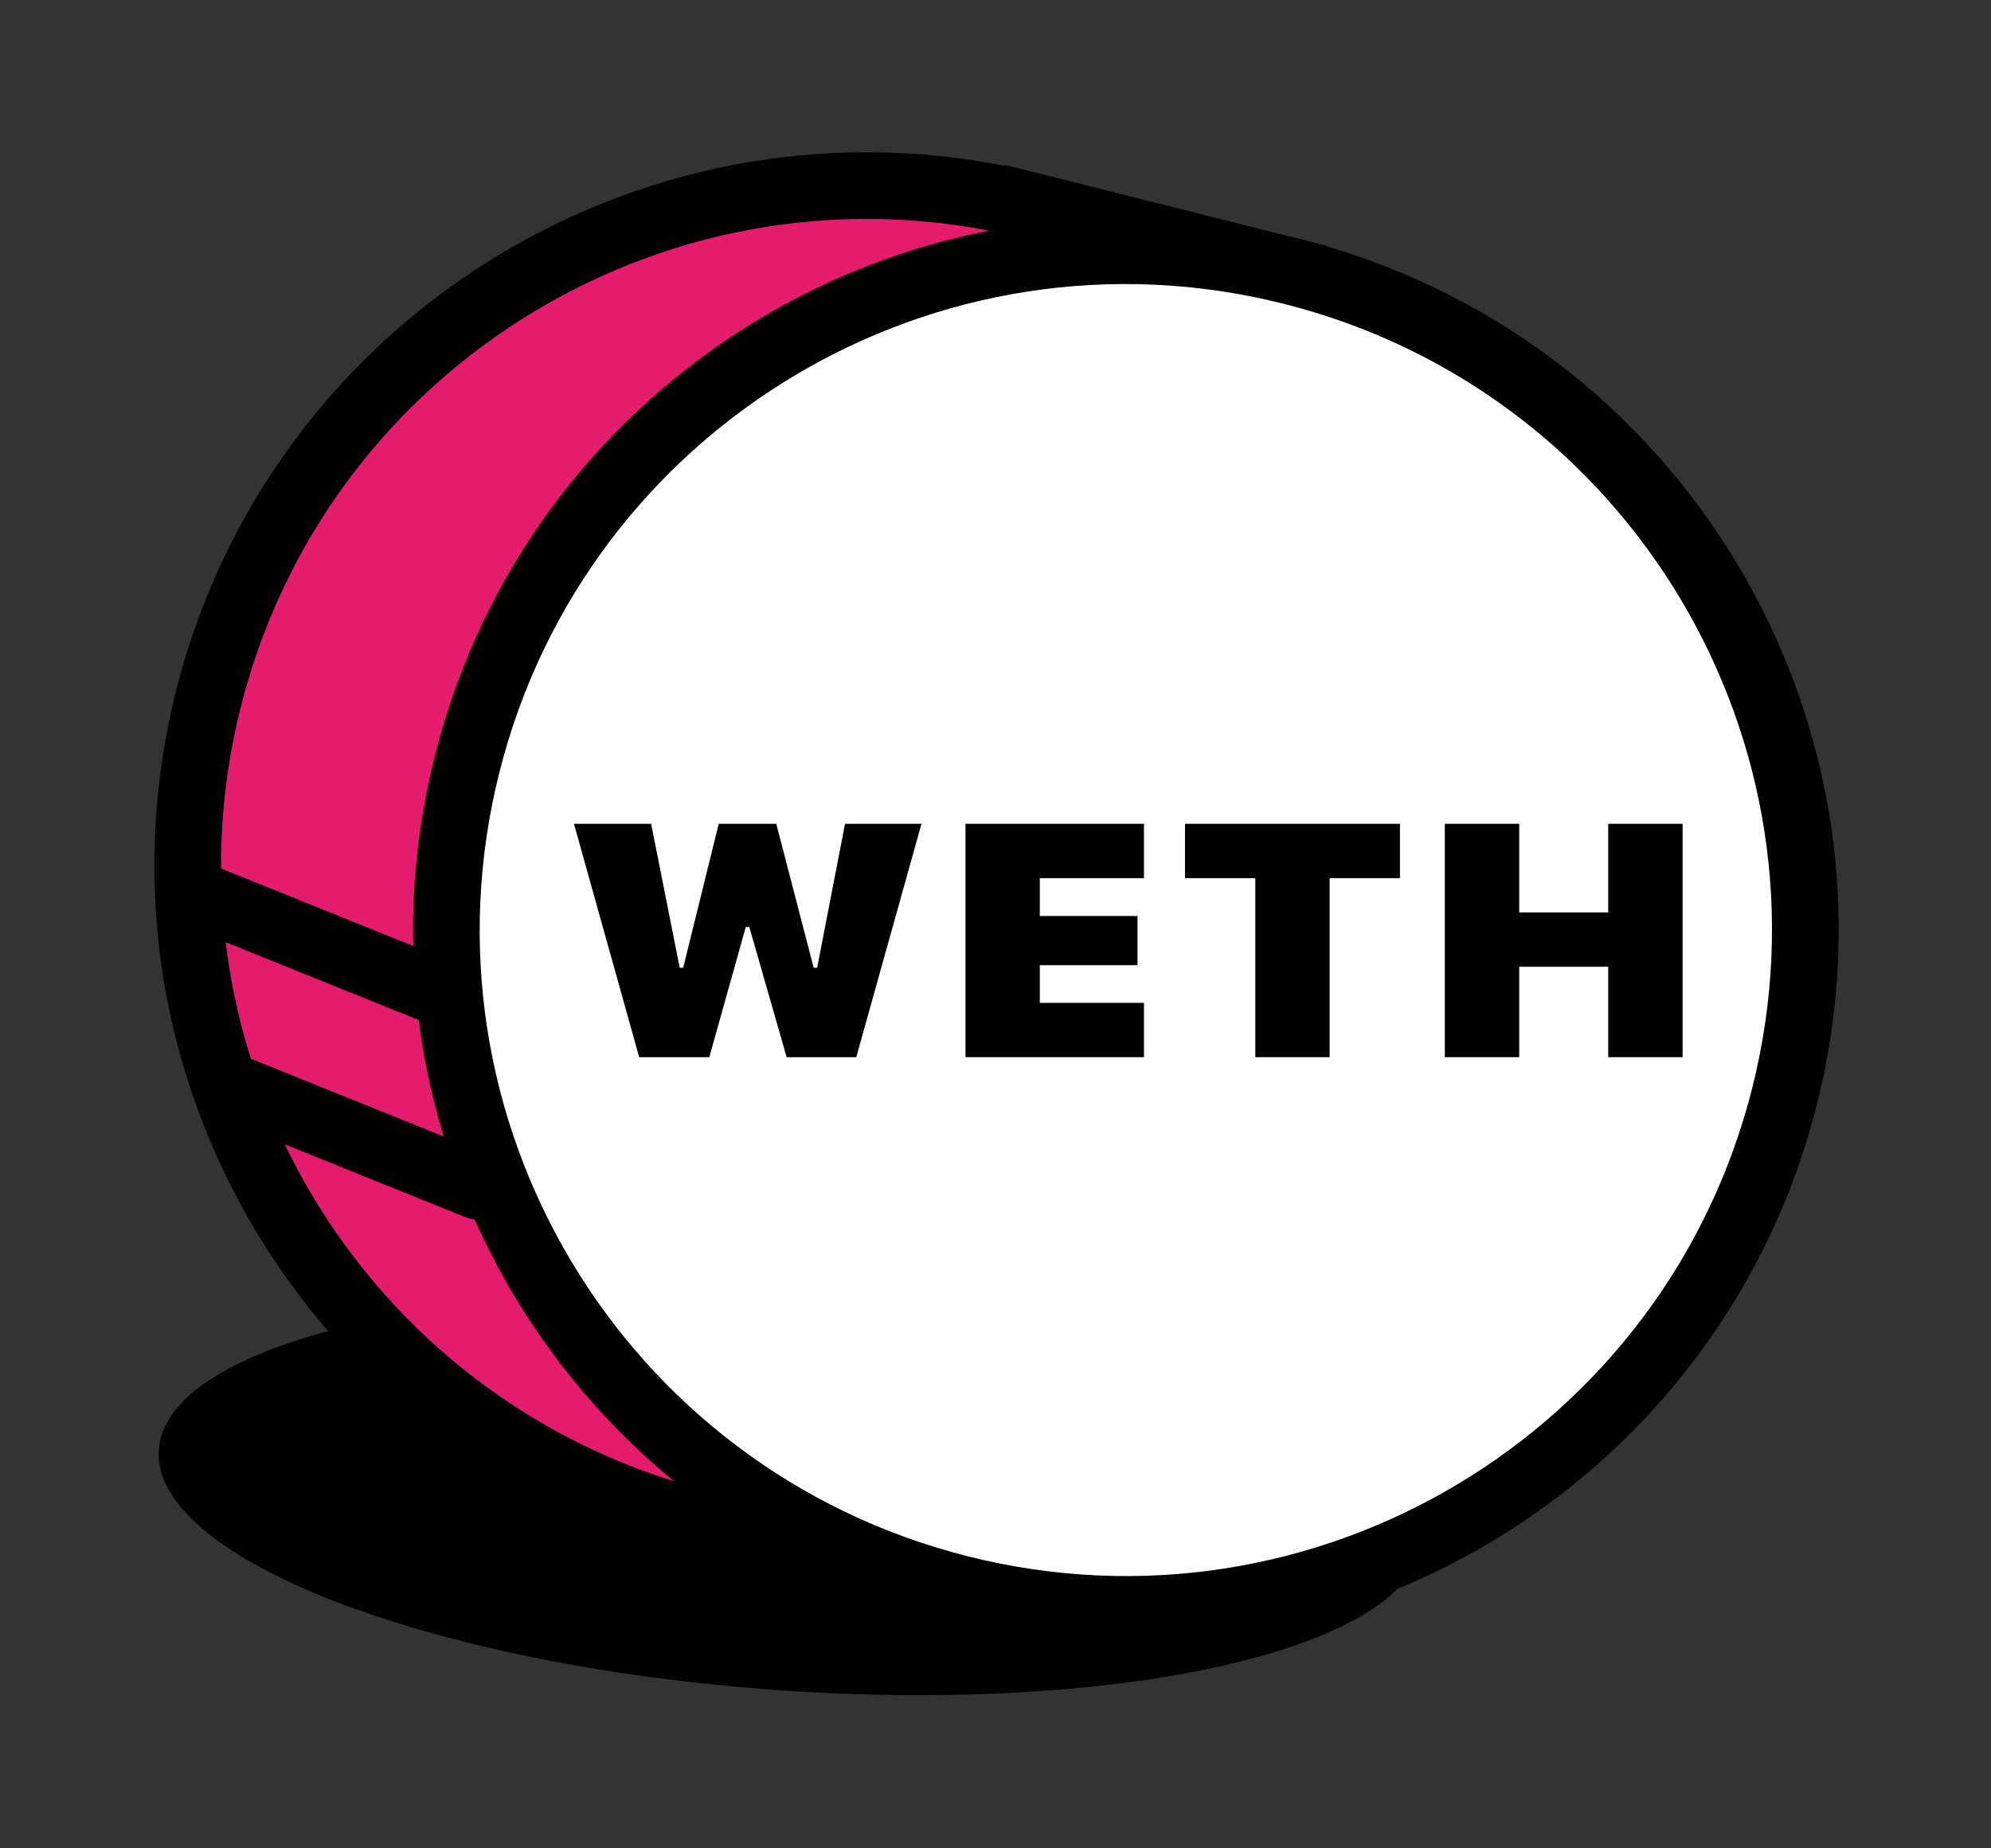 <svg width="28" height="26" viewBox="0 0 28 26" fill="none" xmlns="http://www.w3.org/2000/svg">
<rect x="0" y="0" width="28" height="26" fill="#333333" stroke="none"/>
<path d="M20.006 21.658C19.898 23.176 15.832 24.122 10.924 23.773C6.016 23.423 2.125 21.91 2.233 20.392C2.341 18.875 6.407 17.928 11.315 18.277C16.223 18.627 20.114 20.14 20.006 21.658Z" fill="black"/>
<path d="M6.665 7.134H6.782V7.251H6.665V7.134Z" fill="#C4C4C4"/>
<path fill-rule="evenodd" clip-rule="evenodd" d="M13.624 21.616C17.316 21.056 20.492 18.347 21.46 14.5C22.429 10.652 20.915 6.762 17.929 4.521L18.109 3.804L14.528 2.902L14.472 2.888L14.472 2.888C9.373 1.637 4.214 4.736 2.931 9.834C1.647 14.932 4.723 20.105 9.806 21.417L9.777 21.531L13.415 22.447L13.624 21.616Z" fill="#E51B6D"/>
<path fill-rule="evenodd" clip-rule="evenodd" d="M14.131 2.319L18.678 3.463L18.458 4.338C21.425 6.715 22.904 10.685 21.915 14.614C20.926 18.543 17.743 21.34 14.004 22.027L13.755 23.016L9.208 21.871L9.24 21.744C4.177 20.186 1.168 14.916 2.476 9.719C3.784 4.523 8.931 1.306 14.128 2.332L14.131 2.319ZM10.346 21.191L13.075 21.878L13.246 21.199L13.554 21.152C17.065 20.62 20.084 18.043 21.006 14.385C21.927 10.727 20.488 7.028 17.647 4.896L17.398 4.709L17.54 4.144L14.387 3.35L14.36 3.343C9.512 2.153 4.606 5.101 3.385 9.948C2.165 14.796 5.09 19.715 9.923 20.963L10.374 21.08L10.346 21.191Z" fill="black"/>
<path d="M25.098 15.415C23.81 20.532 18.617 23.636 13.501 22.348C8.384 21.059 5.28 15.867 6.569 10.75C7.857 5.633 13.049 2.53 18.166 3.818C23.283 5.106 26.387 10.299 25.098 15.415Z" fill="white"/>
<path fill-rule="evenodd" clip-rule="evenodd" d="M18.052 4.273C13.186 3.047 8.248 5.999 7.023 10.864C5.798 15.73 8.749 20.668 13.615 21.893C18.48 23.118 23.418 20.167 24.643 15.301C25.868 10.435 22.917 5.498 18.052 4.273ZM6.114 10.635C7.465 5.267 12.913 2.012 18.28 3.363C23.648 4.715 26.904 10.162 25.553 15.53C24.201 20.898 18.754 24.154 13.386 22.802C8.018 21.451 4.762 16.003 6.114 10.635Z" fill="black"/>
<path fill-rule="evenodd" clip-rule="evenodd" d="M2.479 12.468C2.576 12.228 2.849 12.112 3.089 12.209L6.43 13.557C6.67 13.654 6.787 13.927 6.69 14.167C6.593 14.407 6.319 14.523 6.079 14.426L2.738 13.078C2.498 12.981 2.382 12.708 2.479 12.468Z" fill="black"/>
<path fill-rule="evenodd" clip-rule="evenodd" d="M2.948 15.164C3.045 14.924 3.318 14.808 3.558 14.905L6.899 16.253C7.139 16.35 7.255 16.623 7.158 16.863C7.061 17.104 6.788 17.22 6.548 17.123L3.207 15.775C2.967 15.678 2.851 15.405 2.948 15.164Z" fill="black"/>
<path d="M8.989 14.871H9.975L10.488 13.04H10.538L11.063 14.871H12.042L12.959 11.588H11.884L11.492 13.613H11.443L10.917 11.588H10.108L9.608 13.613H9.559L9.157 11.588H8.072L8.989 14.871Z" fill="black"/>
<path d="M13.578 14.871H16.088V14.107H14.623V13.577H15.997V12.885H14.623V12.353H16.088V11.588H13.578V14.871Z" fill="black"/>
<path d="M17.654 14.871H18.699V12.353H19.688V11.588H16.665V12.353H17.654V14.871Z" fill="black"/>
<path d="M20.319 14.871H21.365V13.599H22.617V14.871H23.663V11.588H22.617V12.835H21.365V11.588H20.319V14.871Z" fill="black"/>
</svg>
